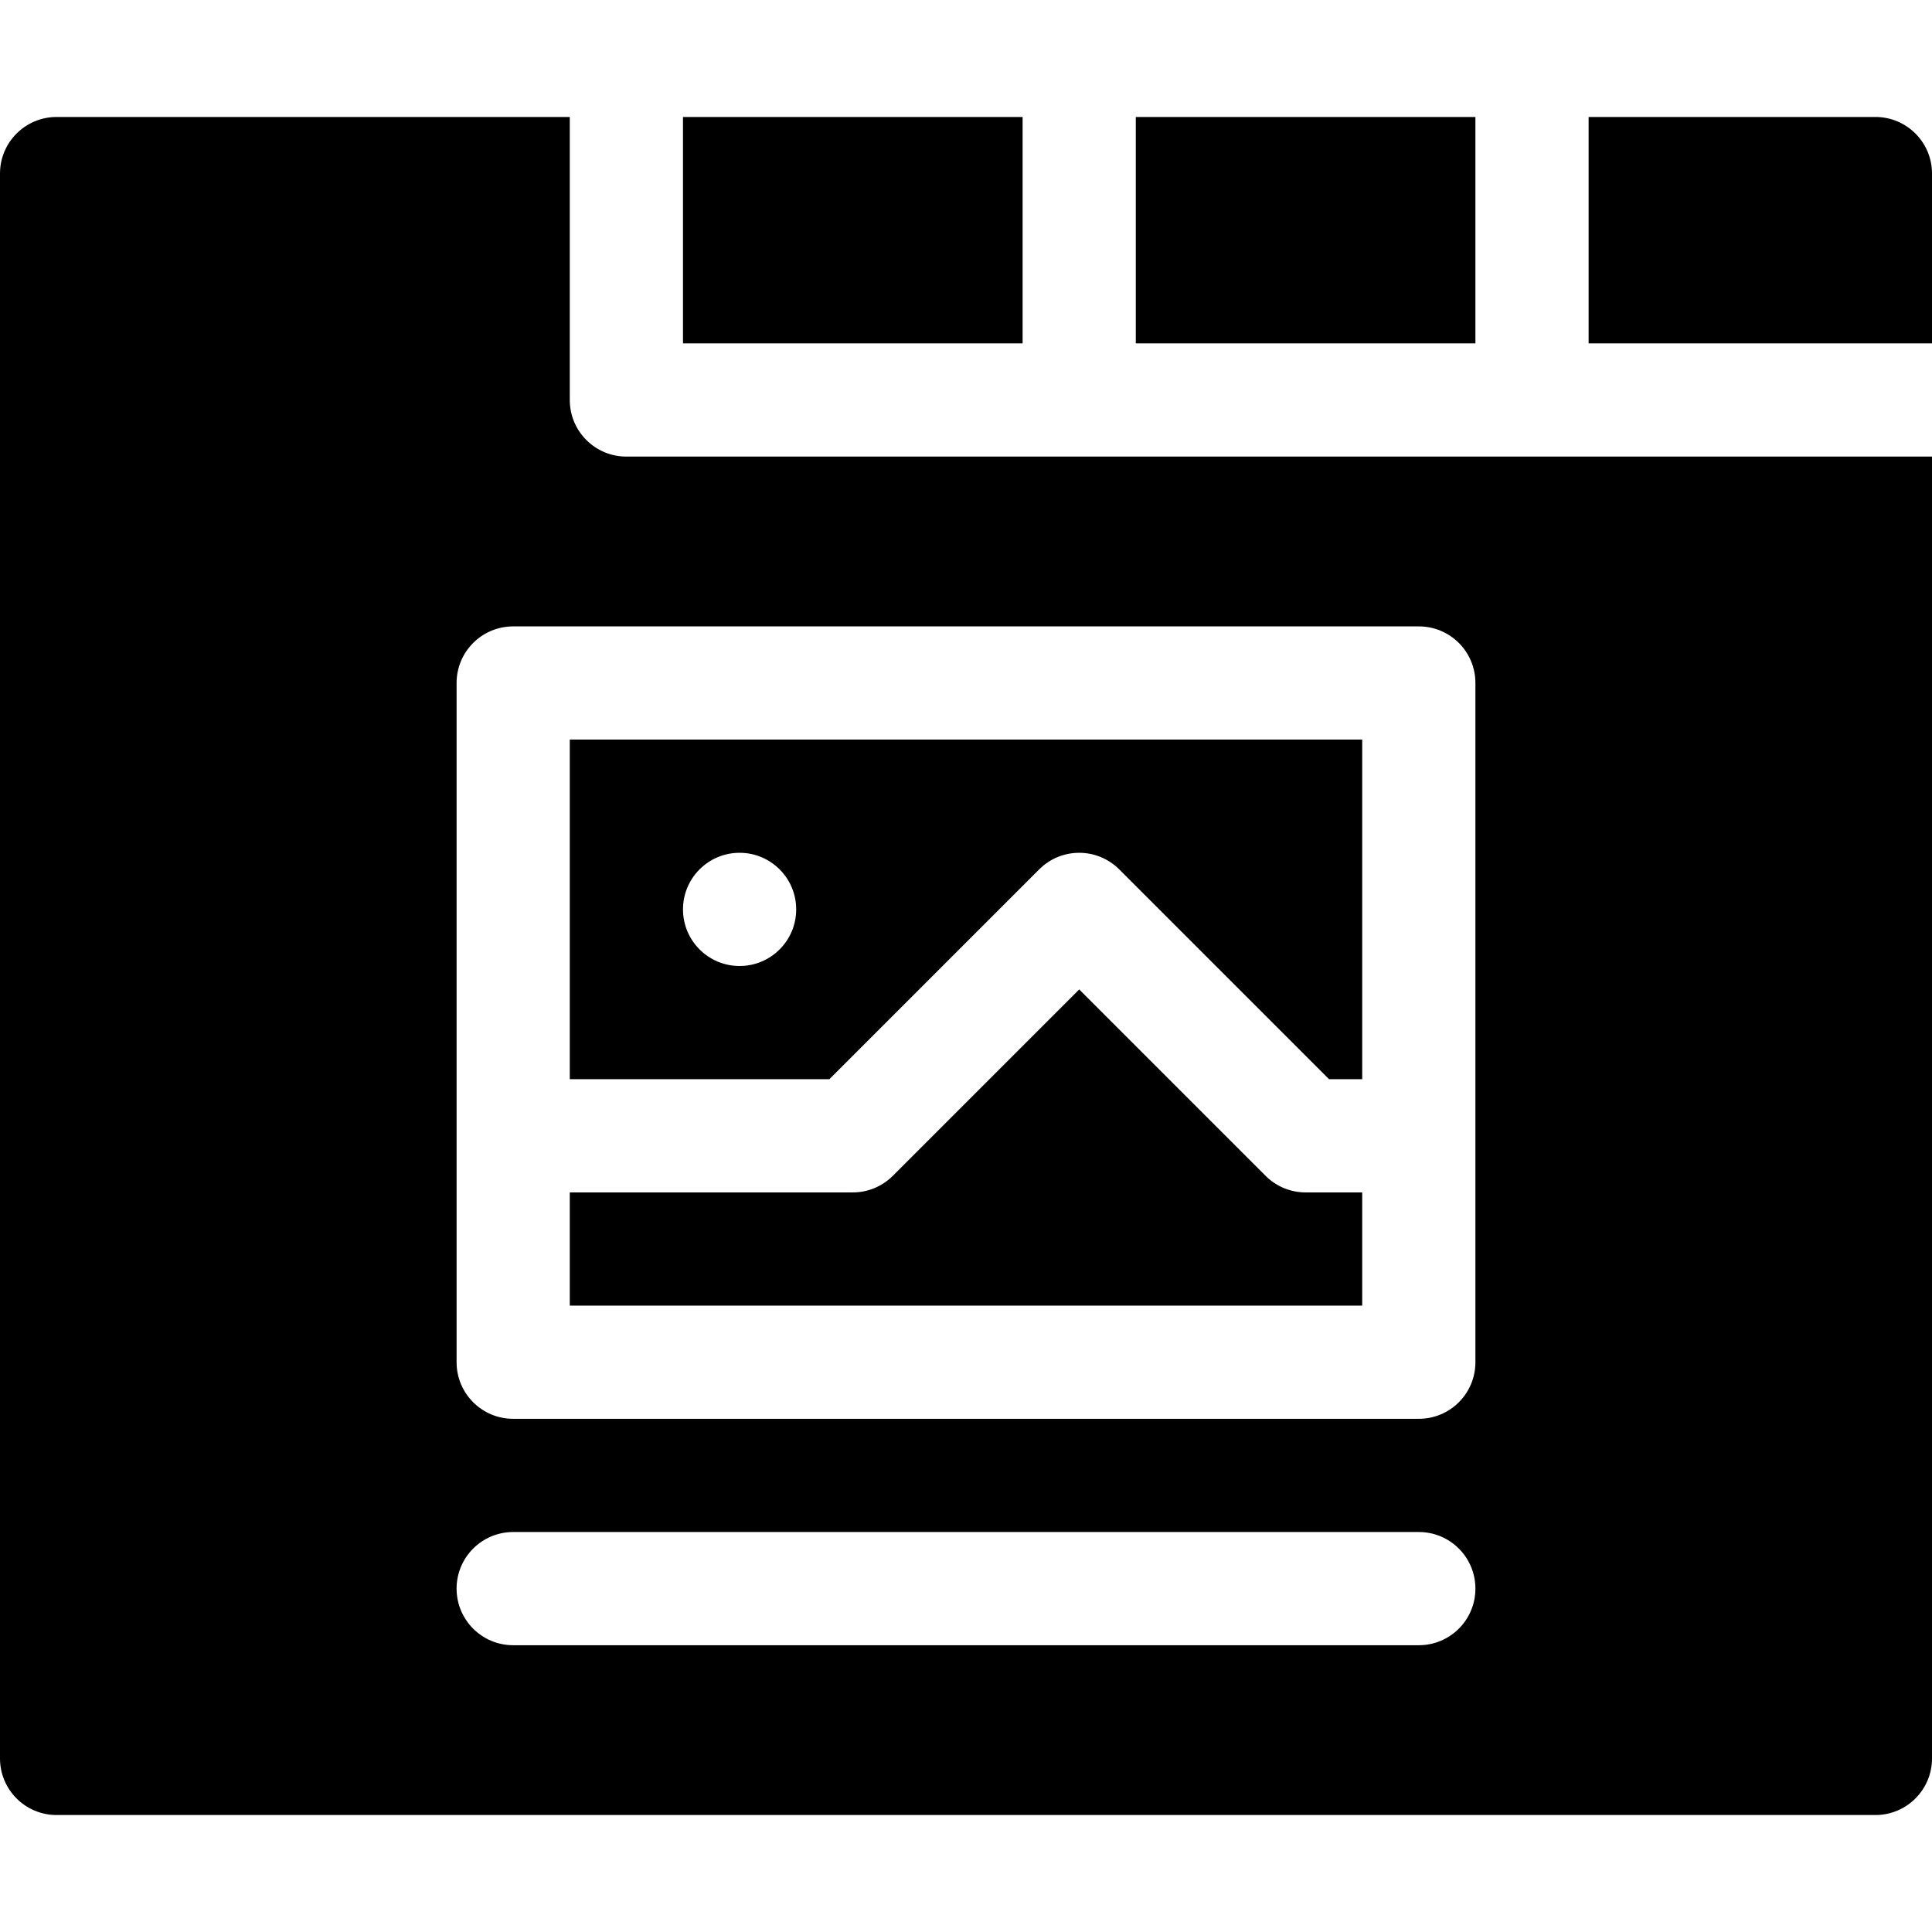 <svg height="512" width="512" xmlns="http://www.w3.org/2000/svg"><path d="M181 31h90v60h-90zm120 0h90v60h-90zm196 0h-76v60h91V46c0-8.291-6.709-15-15-15zM361 316h-15a14.986 14.986 0 01-10.605-4.395L286 262.211l-49.395 49.395A14.99 14.99 0 01226 316h-75v30h210z"/><path d="M275.395 230.395c5.859-5.859 15.352-5.859 21.211 0L352.211 286H361v-90H151v90h68.789zM196 256c-8.284 0-15-6.716-15-15 0-8.286 6.716-15 15-15s15 6.714 15 15c0 8.284-6.716 15-15 15z"/><path d="M151 106V31H15C6.709 31 0 37.709 0 46v420c0 8.291 6.709 15 15 15h482c8.291 0 15-6.709 15-15V121H166c-8.291 0-15-6.709-15-15zm225 330H136c-8.291 0-15-6.709-15-15s6.709-15 15-15h240c8.291 0 15 6.709 15 15s-6.709 15-15 15zm15-255v180c0 8.291-6.709 15-15 15H136c-8.291 0-15-6.709-15-15V181c0-8.291 6.709-15 15-15h240c8.291 0 15 6.709 15 15z"/></svg>